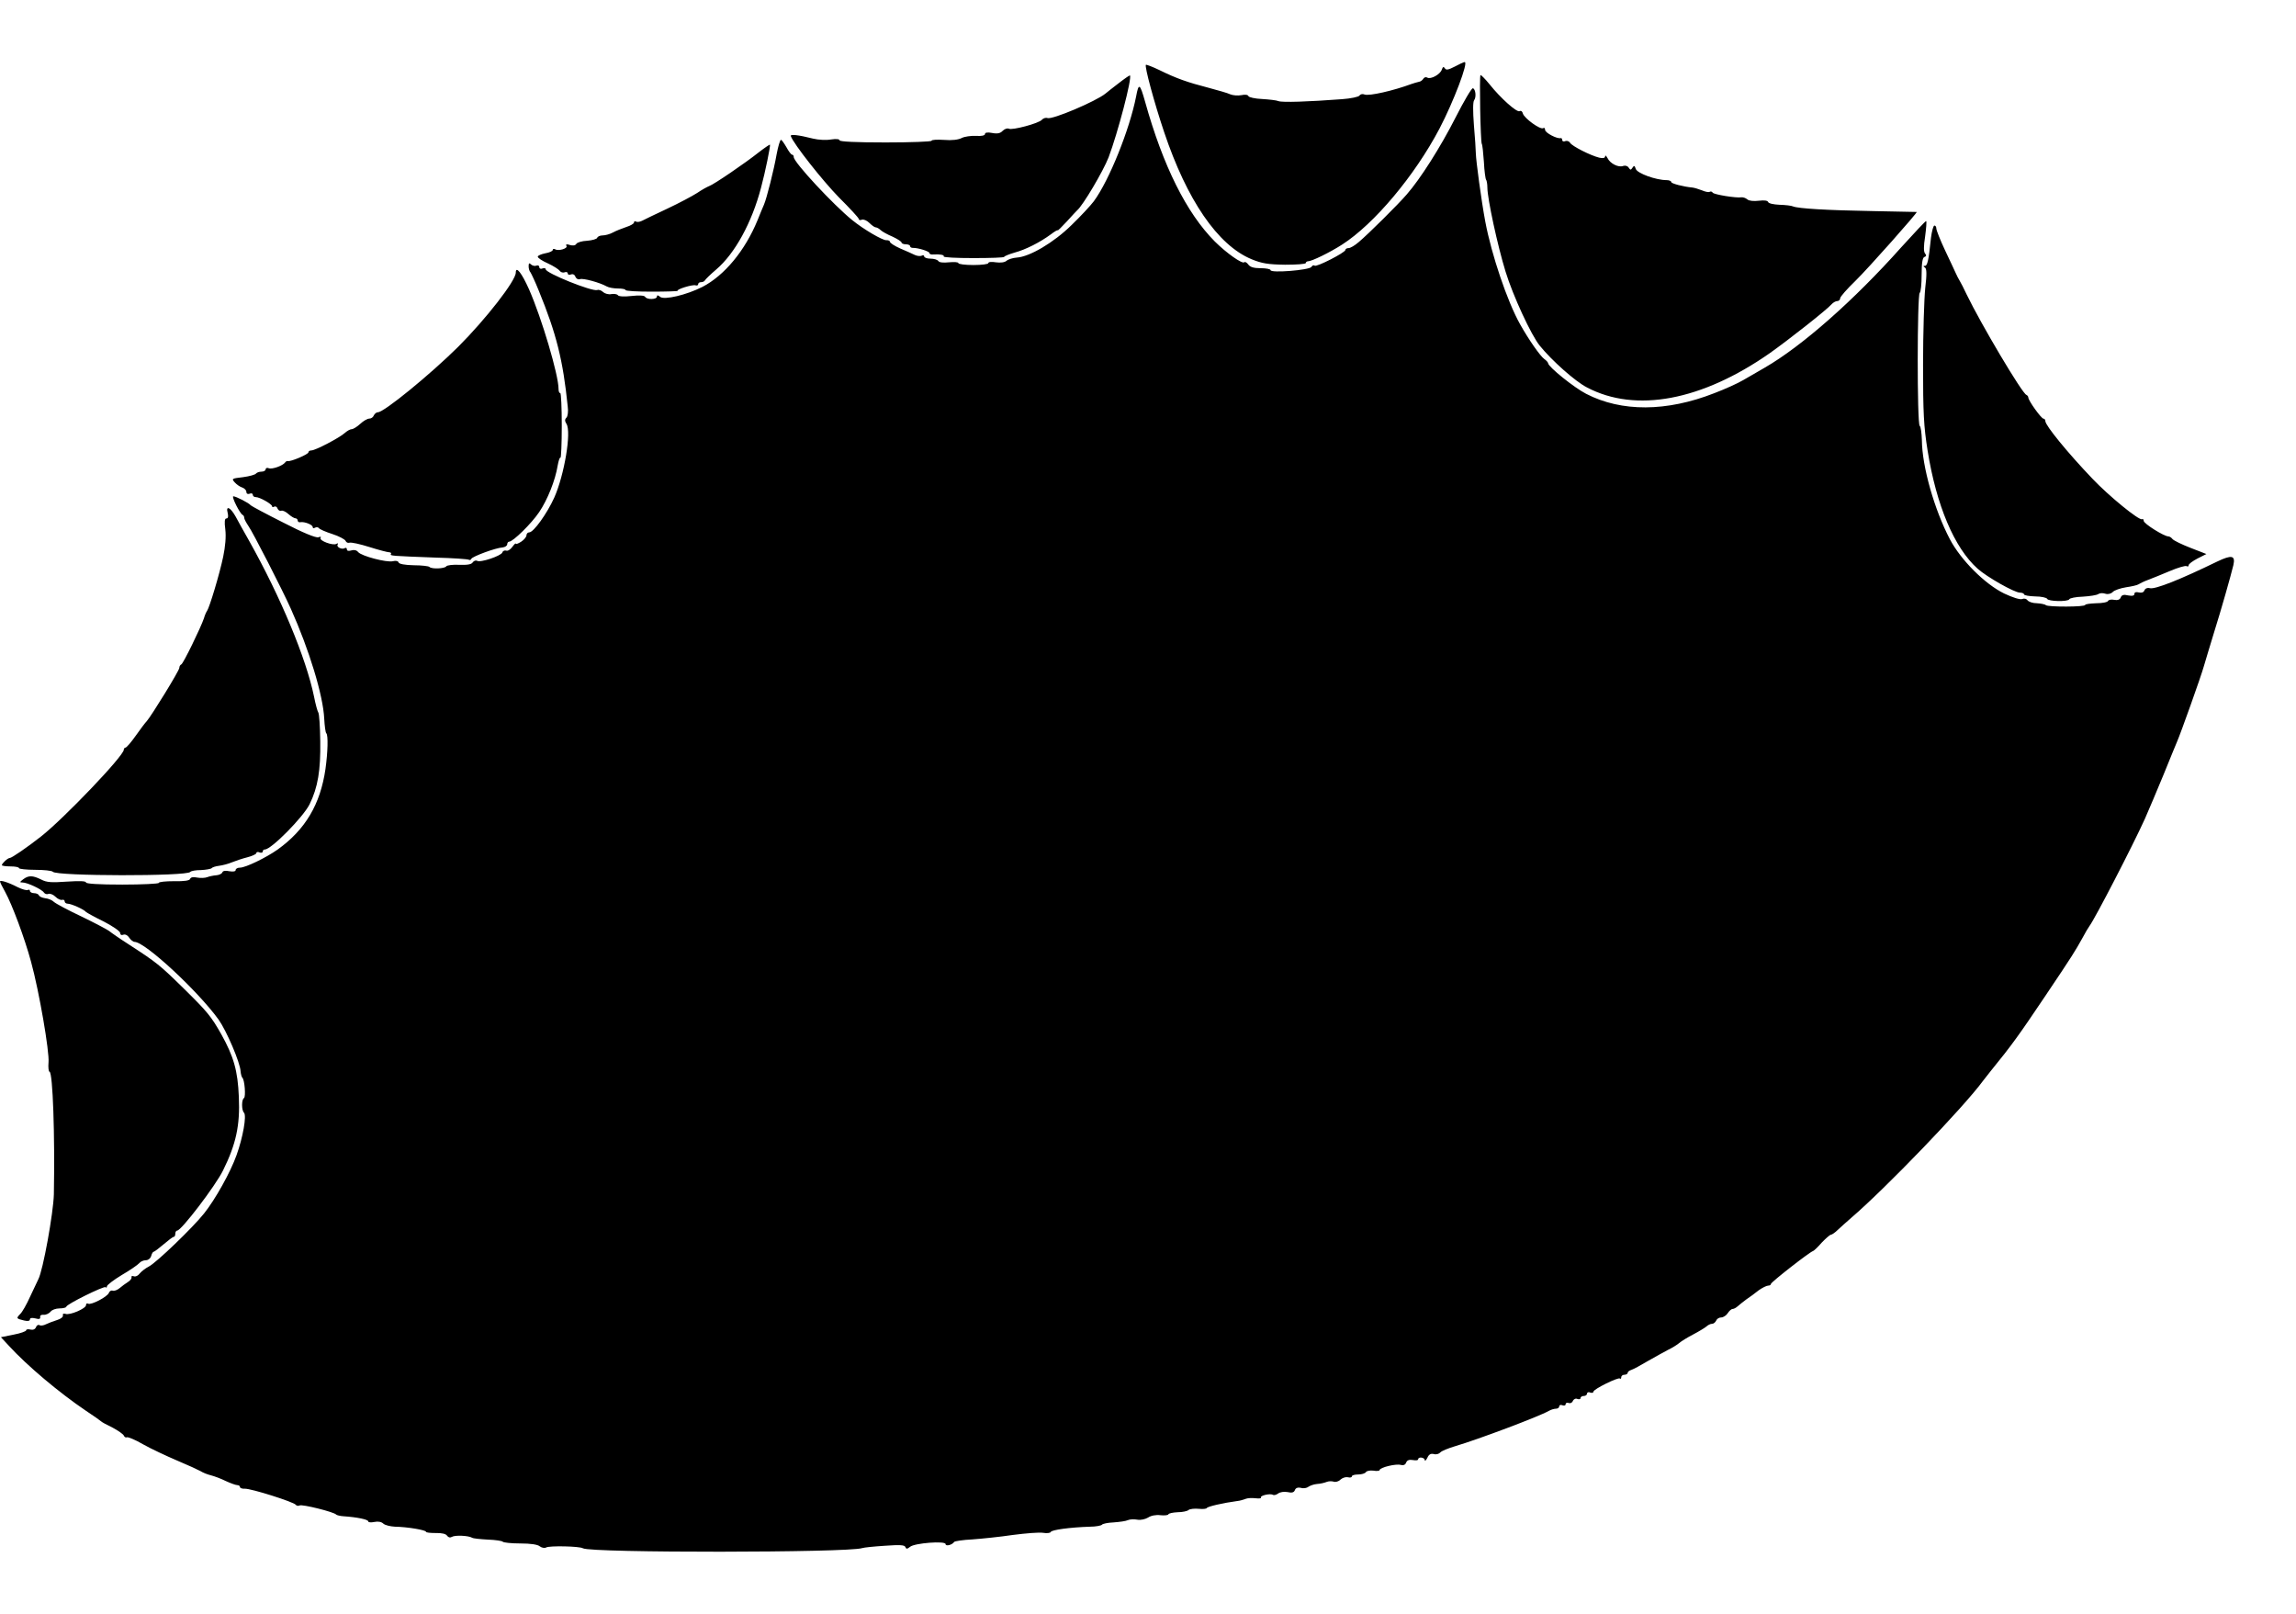 <svg width="37" height="26" xmlns="http://www.w3.org/2000/svg" xmlns:xlink="http://www.w3.org/1999/xlink" overflow="hidden"><defs><clipPath id="clip0"><rect x="441" y="366" width="37" height="26"/></clipPath></defs><g clip-path="url(#clip0)" transform="translate(-441 -366)"><path d="M0 10.798C0 10.825 0.127 10.788 0.286 10.706 0.358 10.671 0.431 10.651 0.448 10.661 0.469 10.671 0.482 10.665 0.482 10.648 0.482 10.627 0.513 10.61 0.548 10.61 0.586 10.61 0.62 10.593 0.627 10.576 0.634 10.555 0.679 10.535 0.73 10.528 0.779 10.524 0.841 10.497 0.868 10.47 0.896 10.443 1.096 10.336 1.313 10.234 1.526 10.131 1.726 10.025 1.757 10.002 1.785 9.978 1.933 9.875 2.088 9.776 2.526 9.492 2.577 9.451 2.963 9.072 3.342 8.699 3.404 8.624 3.566 8.337 3.766 7.978 3.832 7.749 3.849 7.328 3.87 6.87 3.804 6.566 3.594 6.142 3.473 5.896 2.922 5.174 2.856 5.174 2.839 5.174 2.825 5.151 2.825 5.123 2.825 5.096 2.815 5.072 2.798 5.072 2.784 5.072 2.712 5.017 2.636 4.952 2.56 4.887 2.488 4.833 2.477 4.833 2.464 4.833 2.446 4.802 2.436 4.764 2.426 4.727 2.388 4.696 2.35 4.696 2.312 4.696 2.264 4.675 2.243 4.648 2.219 4.621 2.095 4.535 1.961 4.457 1.83 4.378 1.723 4.296 1.723 4.275 1.723 4.255 1.713 4.248 1.702 4.262 1.678 4.286 1.068 3.985 1.068 3.947 1.068 3.934 1.02 3.92 0.961 3.92 0.899 3.92 0.834 3.896 0.813 3.865 0.789 3.838 0.741 3.814 0.703 3.817 0.665 3.821 0.641 3.807 0.648 3.78 0.651 3.749 0.631 3.742 0.569 3.759 0.513 3.773 0.482 3.766 0.482 3.742 0.482 3.718 0.448 3.711 0.389 3.725 0.262 3.756 0.258 3.759 0.324 3.828 0.358 3.858 0.431 3.988 0.486 4.111 0.544 4.234 0.603 4.361 0.617 4.388 0.693 4.528 0.861 5.462 0.868 5.759 0.886 6.713 0.851 7.714 0.799 7.732 0.782 7.735 0.775 7.807 0.782 7.885 0.799 8.049 0.631 9.031 0.5 9.506 0.396 9.889 0.196 10.425 0.083 10.63 0.038 10.709 0 10.788 0 10.798ZM3.689 16.811C3.715 16.799 3.755 16.753 3.797 16.678 3.831 16.613 3.928 16.439 4.014 16.288 4.524 15.379 4.934 14.394 5.061 13.775 5.085 13.652 5.116 13.54 5.13 13.519 5.144 13.502 5.158 13.293 5.161 13.058 5.168 12.589 5.123 12.316 4.989 12.042 4.885 11.834 4.372 11.314 4.269 11.314 4.248 11.314 4.234 11.3 4.234 11.28 4.234 11.263 4.21 11.256 4.183 11.266 4.155 11.28 4.131 11.273 4.131 11.256 4.131 11.239 4.065 11.208 3.986 11.188 3.903 11.167 3.793 11.13 3.735 11.106 3.679 11.082 3.586 11.058 3.531 11.051 3.473 11.044 3.421 11.027 3.411 11.013 3.4 11 3.321 10.986 3.238 10.982 3.156 10.982 3.08 10.969 3.066 10.952 3.018 10.88 0.902 10.883 0.851 10.955 0.837 10.972 0.709 10.986 0.568 10.986 0.423 10.986 0.306 11 0.306 11.013 0.306 11.03 0.244 11.041 0.168 11.041 0.092 11.041 0.03 11.051 0.03 11.061 0.03 11.088 0.124 11.177 0.158 11.177 0.189 11.177 0.434 11.345 0.661 11.523 1.03 11.813 1.995 12.822 1.995 12.921 1.995 12.938 2.008 12.955 2.022 12.955 2.039 12.955 2.112 13.04 2.187 13.146 2.26 13.249 2.339 13.355 2.363 13.379 2.439 13.464 2.89 14.196 2.89 14.24 2.89 14.264 2.904 14.288 2.921 14.295 2.952 14.305 3.238 14.893 3.287 15.04 3.3 15.088 3.325 15.143 3.338 15.16 3.376 15.215 3.538 15.748 3.597 16.032 3.631 16.196 3.645 16.353 3.631 16.469 3.614 16.596 3.621 16.647 3.648 16.647 3.676 16.647 3.683 16.678 3.669 16.736 3.652 16.799 3.663 16.822 3.689 16.811ZM8.375 20.615C8.414 20.566 8.467 20.469 8.526 20.337 8.729 19.876 9.001 18.96 9.001 18.734 9.001 18.697 9.011 18.666 9.029 18.666 9.042 18.666 9.053 18.43 9.053 18.139 9.053 17.849 9.042 17.62 9.032 17.627 9.018 17.633 9.001 17.575 8.987 17.5 8.949 17.261 8.822 16.946 8.688 16.748 8.563 16.563 8.267 16.273 8.205 16.273 8.188 16.273 8.174 16.252 8.174 16.232 8.174 16.208 8.14 16.184 8.098 16.18 7.988 16.174 7.609 16.034 7.595 15.996 7.588 15.979 7.571 15.972 7.554 15.982 7.537 15.992 7.302 16.009 7.03 16.016 6.3 16.044 6.282 16.044 6.3 16.075 6.31 16.088 6.296 16.102 6.272 16.102 6.248 16.102 6.103 16.139 5.952 16.187 5.8 16.235 5.659 16.266 5.631 16.256 5.607 16.249 5.58 16.259 5.569 16.286 5.559 16.31 5.462 16.362 5.356 16.396 5.249 16.43 5.149 16.474 5.138 16.492 5.125 16.509 5.097 16.509 5.076 16.498 5.056 16.485 5.039 16.488 5.039 16.509 5.039 16.546 4.908 16.598 4.842 16.587 4.818 16.58 4.797 16.594 4.797 16.615 4.797 16.632 4.78 16.649 4.763 16.649 4.742 16.649 4.691 16.68 4.649 16.717 4.608 16.755 4.556 16.779 4.535 16.772 4.511 16.762 4.484 16.779 4.473 16.806 4.463 16.837 4.439 16.847 4.418 16.837 4.401 16.827 4.384 16.827 4.384 16.844 4.384 16.878 4.187 16.991 4.122 16.991 4.094 16.991 4.074 17.008 4.074 17.028 4.074 17.049 4.05 17.059 4.022 17.045 3.991 17.035 3.97 17.045 3.97 17.076 3.97 17.1 3.943 17.131 3.905 17.145 3.87 17.155 3.815 17.192 3.784 17.227 3.729 17.288 3.733 17.291 3.915 17.312 4.022 17.326 4.115 17.353 4.125 17.37 4.139 17.387 4.177 17.401 4.215 17.401 4.249 17.401 4.281 17.418 4.281 17.439 4.281 17.459 4.305 17.469 4.332 17.456 4.387 17.435 4.556 17.497 4.594 17.548 4.604 17.565 4.625 17.575 4.639 17.572 4.684 17.558 4.97 17.681 4.97 17.712 4.97 17.729 4.99 17.743 5.018 17.743 5.083 17.743 5.473 17.948 5.555 18.023 5.593 18.057 5.642 18.085 5.666 18.085 5.69 18.085 5.752 18.122 5.804 18.17 5.855 18.218 5.921 18.256 5.952 18.256 5.983 18.256 6.014 18.279 6.024 18.307 6.038 18.334 6.065 18.358 6.09 18.358 6.189 18.358 6.934 18.967 7.385 19.414 7.833 19.862 8.312 20.478 8.312 20.608 8.312 20.666 8.336 20.664 8.375 20.615ZM31.173 21.366C31.19 21.366 31.204 21.346 31.204 21.318 31.204 21.291 31.266 21.134 31.345 20.966 31.424 20.802 31.5 20.635 31.518 20.597 31.535 20.559 31.562 20.505 31.58 20.477 31.597 20.45 31.648 20.351 31.693 20.255 31.921 19.783 32.586 18.662 32.655 18.638 32.672 18.631 32.686 18.611 32.686 18.597 32.686 18.546 32.896 18.255 32.93 18.255 32.947 18.255 32.961 18.238 32.961 18.214 32.961 18.146 33.32 17.705 33.719 17.288 33.978 17.014 34.474 16.608 34.519 16.635 34.532 16.645 34.546 16.631 34.546 16.608 34.546 16.563 34.874 16.358 34.943 16.358 34.963 16.358 34.994 16.337 35.011 16.314 35.032 16.29 35.16 16.228 35.301 16.173L35.556 16.074 35.415 16.003C35.335 15.961 35.27 15.914 35.27 15.893 35.27 15.873 35.256 15.869 35.236 15.879 35.218 15.89 35.098 15.855 34.97 15.801 34.839 15.746 34.681 15.681 34.615 15.657 34.55 15.633 34.481 15.599 34.46 15.585 34.443 15.572 34.35 15.551 34.26 15.538 34.171 15.524 34.071 15.49 34.047 15.462 34.016 15.432 33.967 15.421 33.926 15.435 33.885 15.449 33.837 15.445 33.812 15.428 33.788 15.411 33.678 15.394 33.564 15.387 33.451 15.384 33.354 15.363 33.347 15.346 33.33 15.302 33.003 15.309 32.989 15.353 32.982 15.37 32.896 15.391 32.796 15.391 32.699 15.394 32.617 15.408 32.617 15.425 32.617 15.438 32.586 15.452 32.551 15.452 32.462 15.452 32.017 15.705 31.869 15.838 31.493 16.173 31.204 16.86 31.063 17.742 31.001 18.132 30.99 18.344 30.99 19.127 30.99 19.636 31.008 20.19 31.025 20.358 31.052 20.583 31.049 20.672 31.021 20.689 30.99 20.71 30.99 20.717 31.021 20.717 31.059 20.717 31.08 20.799 31.118 21.171 31.132 21.277 31.156 21.366 31.173 21.366ZM12.408 22.67C12.419 22.656 12.333 22.232 12.264 21.976 12.116 21.412 11.843 20.916 11.544 20.66 11.447 20.578 11.368 20.499 11.361 20.485 11.354 20.468 11.326 20.454 11.299 20.454 11.271 20.454 11.251 20.441 11.251 20.42 11.251 20.403 11.23 20.396 11.209 20.403 11.161 20.42 10.896 20.338 10.92 20.314 10.927 20.308 10.741 20.301 10.506 20.301 10.272 20.301 10.079 20.311 10.079 20.328 10.079 20.342 10.024 20.352 9.959 20.352 9.893 20.352 9.81 20.366 9.776 20.386 9.666 20.448 9.393 20.523 9.345 20.502 9.318 20.492 9.287 20.509 9.273 20.54 9.263 20.574 9.232 20.591 9.201 20.578 9.173 20.567 9.149 20.574 9.149 20.595 9.149 20.615 9.125 20.625 9.097 20.612 9.07 20.602 9.035 20.615 9.021 20.636 9.004 20.66 8.921 20.714 8.832 20.755 8.739 20.796 8.666 20.844 8.666 20.865 8.666 20.882 8.722 20.906 8.787 20.919 8.852 20.93 8.908 20.954 8.908 20.974 8.908 20.991 8.925 20.995 8.946 20.984 9.001 20.95 9.156 20.998 9.128 21.039 9.114 21.066 9.132 21.07 9.183 21.053 9.232 21.039 9.269 21.043 9.287 21.07 9.3 21.094 9.38 21.118 9.462 21.121 9.545 21.128 9.617 21.148 9.624 21.169 9.631 21.189 9.669 21.207 9.71 21.207 9.752 21.207 9.828 21.227 9.879 21.255 9.928 21.282 10.024 21.319 10.093 21.343 10.162 21.364 10.217 21.398 10.217 21.415 10.217 21.436 10.231 21.442 10.251 21.429 10.269 21.419 10.31 21.425 10.345 21.442 10.379 21.46 10.562 21.549 10.751 21.637 10.941 21.726 11.158 21.842 11.233 21.89 11.309 21.942 11.395 21.989 11.43 22.003 11.502 22.027 12.009 22.372 12.229 22.547 12.322 22.619 12.402 22.673 12.408 22.67ZM18.365 23.599C18.385 23.588 18.411 23.511 18.453 23.362 18.742 22.326 19.121 21.568 19.576 21.11 19.762 20.925 20.017 20.744 20.051 20.774 20.062 20.788 20.093 20.771 20.117 20.737 20.148 20.696 20.206 20.679 20.317 20.679 20.403 20.679 20.475 20.665 20.475 20.648 20.475 20.597 21.099 20.648 21.133 20.699 21.147 20.723 21.171 20.733 21.185 20.72 21.213 20.692 21.681 20.932 21.681 20.973 21.681 20.99 21.705 21.003 21.733 21.003 21.761 21.003 21.833 21.045 21.895 21.099 22.047 21.226 22.536 21.711 22.67 21.868 22.887 22.115 23.215 22.631 23.456 23.106 23.59 23.369 23.714 23.581 23.735 23.578 23.78 23.567 23.793 23.434 23.756 23.386 23.735 23.359 23.735 23.212 23.752 22.986 23.769 22.788 23.783 22.583 23.783 22.528 23.787 22.402 23.869 21.786 23.935 21.431 24.035 20.898 24.29 20.142 24.496 19.776 24.638 19.523 24.82 19.264 24.886 19.216 24.917 19.195 24.948 19.161 24.948 19.147 24.955 19.086 25.368 18.754 25.561 18.655 26.13 18.361 26.857 18.364 27.625 18.665 27.797 18.73 28.008 18.826 28.094 18.877 28.183 18.928 28.338 19.017 28.438 19.076 29.041 19.424 29.878 20.163 30.637 21.014 30.854 21.253 31.033 21.445 31.04 21.438 31.05 21.431 31.04 21.318 31.023 21.188 30.998 21.034 30.998 20.942 31.023 20.915 31.047 20.887 31.043 20.87 31.012 20.86 30.981 20.85 30.967 20.761 30.967 20.573 30.967 20.426 30.954 20.293 30.936 20.282 30.895 20.252 30.892 18.17 30.936 18.139 30.954 18.125 30.967 18.023 30.971 17.91 30.974 17.482 31.174 16.785 31.422 16.313 31.598 15.978 31.987 15.589 32.297 15.438 32.435 15.373 32.552 15.336 32.587 15.349 32.621 15.363 32.656 15.353 32.673 15.329 32.69 15.305 32.756 15.281 32.825 15.281 32.89 15.277 32.956 15.264 32.969 15.25 33.004 15.219 33.603 15.219 33.603 15.254 33.603 15.267 33.682 15.277 33.782 15.281 33.879 15.281 33.965 15.298 33.972 15.319 33.979 15.336 34.024 15.346 34.069 15.336 34.124 15.325 34.161 15.339 34.175 15.373 34.189 15.414 34.224 15.425 34.296 15.407 34.365 15.394 34.396 15.404 34.396 15.431 34.396 15.459 34.423 15.466 34.468 15.455 34.513 15.445 34.544 15.455 34.558 15.489 34.568 15.517 34.602 15.534 34.644 15.524 34.727 15.5 35.137 15.664 35.733 15.954 35.964 16.064 36.026 16.053 35.991 15.896 35.95 15.725 35.795 15.178 35.681 14.816 35.616 14.601 35.54 14.354 35.516 14.269 35.471 14.105 35.137 13.172 35.085 13.055 35.068 13.018 34.971 12.778 34.868 12.525 34.764 12.273 34.627 11.948 34.565 11.808 34.368 11.373 33.758 10.194 33.672 10.081 33.658 10.064 33.603 9.972 33.552 9.876 33.441 9.678 33.417 9.633 32.962 8.957 32.539 8.328 32.425 8.167 32.077 7.74 32.025 7.675 31.97 7.606 31.956 7.586 31.646 7.162 30.382 5.849 29.83 5.377 29.758 5.312 29.658 5.227 29.617 5.186 29.572 5.141 29.52 5.107 29.506 5.107 29.489 5.107 29.424 5.049 29.358 4.981 29.296 4.909 29.231 4.848 29.217 4.844 29.169 4.834 28.538 4.342 28.538 4.314 28.538 4.297 28.517 4.287 28.493 4.287 28.469 4.287 28.4 4.253 28.342 4.212 28.287 4.167 28.197 4.102 28.142 4.065 28.09 4.027 28.028 3.976 28.004 3.955 27.977 3.931 27.942 3.911 27.921 3.911 27.901 3.911 27.866 3.88 27.842 3.842 27.818 3.805 27.77 3.774 27.735 3.774 27.701 3.774 27.666 3.75 27.656 3.723 27.642 3.695 27.615 3.672 27.591 3.672 27.563 3.672 27.522 3.651 27.497 3.627 27.473 3.607 27.377 3.548 27.287 3.501 27.194 3.453 27.094 3.391 27.063 3.364 27.032 3.337 26.95 3.285 26.884 3.254 26.819 3.22 26.671 3.138 26.557 3.073 26.443 3.005 26.323 2.94 26.291 2.93 26.257 2.919 26.23 2.899 26.23 2.882 26.23 2.865 26.205 2.851 26.178 2.851 26.15 2.851 26.126 2.834 26.126 2.81 26.126 2.79 26.119 2.779 26.105 2.79 26.081 2.817 25.678 2.619 25.678 2.578 25.678 2.561 25.654 2.554 25.627 2.564 25.599 2.578 25.575 2.567 25.575 2.547 25.575 2.526 25.551 2.509 25.523 2.509 25.496 2.509 25.471 2.496 25.471 2.475 25.471 2.458 25.447 2.451 25.42 2.461 25.392 2.475 25.361 2.458 25.347 2.431 25.337 2.4 25.306 2.386 25.279 2.396 25.251 2.407 25.23 2.396 25.23 2.376 25.23 2.355 25.206 2.349 25.179 2.359 25.151 2.372 25.127 2.362 25.127 2.342 25.127 2.321 25.103 2.304 25.075 2.304 25.048 2.304 24.996 2.29 24.962 2.27 24.793 2.174 23.807 1.805 23.456 1.702 23.342 1.668 23.232 1.624 23.211 1.6 23.19 1.576 23.146 1.562 23.108 1.573 23.059 1.586 23.025 1.569 23.001 1.511 22.977 1.467 22.96 1.453 22.96 1.477 22.956 1.521 22.853 1.535 22.853 1.487 22.853 1.473 22.815 1.467 22.767 1.477 22.708 1.487 22.674 1.473 22.66 1.436 22.646 1.398 22.615 1.388 22.574 1.398 22.501 1.422 22.233 1.357 22.233 1.316 22.233 1.302 22.188 1.296 22.133 1.306 22.078 1.313 22.022 1.302 22.012 1.282 21.998 1.261 21.943 1.244 21.884 1.244 21.829 1.244 21.785 1.231 21.785 1.214 21.785 1.196 21.757 1.19 21.719 1.2 21.685 1.207 21.633 1.19 21.602 1.162 21.574 1.132 21.523 1.118 21.495 1.128 21.464 1.138 21.412 1.138 21.381 1.125 21.347 1.111 21.278 1.094 21.223 1.091 21.171 1.087 21.109 1.063 21.085 1.046 21.061 1.026 21.006 1.015 20.965 1.029 20.916 1.039 20.882 1.029 20.868 0.995 20.854 0.954 20.82 0.944 20.747 0.961 20.692 0.971 20.627 0.961 20.596 0.937 20.568 0.916 20.53 0.906 20.513 0.916 20.468 0.944 20.299 0.903 20.32 0.872 20.327 0.858 20.289 0.855 20.234 0.861 20.175 0.868 20.103 0.865 20.072 0.851 20.038 0.838 19.979 0.82 19.941 0.817 19.71 0.786 19.459 0.728 19.448 0.704 19.445 0.691 19.386 0.684 19.321 0.691 19.252 0.697 19.18 0.691 19.155 0.673 19.135 0.653 19.052 0.636 18.976 0.636 18.901 0.632 18.835 0.619 18.828 0.602 18.825 0.588 18.766 0.581 18.701 0.588 18.628 0.598 18.546 0.581 18.501 0.55 18.456 0.523 18.38 0.506 18.329 0.516 18.277 0.526 18.208 0.523 18.177 0.509 18.142 0.492 18.039 0.479 17.946 0.472 17.853 0.468 17.767 0.451 17.757 0.434 17.746 0.421 17.66 0.403 17.564 0.403 17.247 0.393 16.943 0.352 16.933 0.318 16.926 0.301 16.871 0.294 16.812 0.304 16.75 0.315 16.533 0.297 16.323 0.27 16.116 0.239 15.82 0.209 15.668 0.198 15.52 0.191 15.386 0.171 15.376 0.157 15.345 0.109 15.238 0.082 15.238 0.123 15.238 0.178 14.738 0.14 14.666 0.079 14.618 0.041 14.604 0.041 14.59 0.075 14.58 0.109 14.5 0.113 14.263 0.096 14.087 0.085 13.921 0.068 13.894 0.058 13.67-0.017 9.521-0.021 9.394 0.055 9.342 0.089 8.849 0.099 8.801 0.068 8.777 0.055 8.732 0.062 8.701 0.085 8.667 0.116 8.55 0.133 8.384 0.133 8.24 0.133 8.112 0.147 8.102 0.161 8.091 0.174 7.985 0.191 7.861 0.195 7.74 0.202 7.626 0.212 7.606 0.226 7.547 0.26 7.333 0.27 7.282 0.239 7.254 0.222 7.227 0.229 7.206 0.256 7.189 0.287 7.12 0.304 7.02 0.301 6.934 0.301 6.865 0.308 6.865 0.321 6.865 0.349 6.565 0.4 6.365 0.403 6.289 0.407 6.207 0.427 6.179 0.451 6.148 0.482 6.093 0.492 6.031 0.479 5.979 0.468 5.934 0.472 5.934 0.489 5.934 0.52 5.748 0.557 5.538 0.571 5.483 0.574 5.428 0.588 5.418 0.598 5.387 0.639 4.866 0.769 4.828 0.745 4.808 0.735 4.78 0.738 4.766 0.756 4.739 0.8 4.046 1.019 3.946 1.015 3.901 1.012 3.867 1.026 3.867 1.043 3.867 1.06 3.846 1.073 3.822 1.073 3.798 1.073 3.715 1.104 3.64 1.138 3.564 1.176 3.454 1.217 3.398 1.231 3.343 1.244 3.267 1.275 3.23 1.299 3.192 1.32 3.023 1.398 2.851 1.47 2.682 1.542 2.434 1.658 2.306 1.73 2.179 1.805 2.058 1.853 2.044 1.843 2.027 1.836 2.006 1.846 1.996 1.87 1.986 1.894 1.903 1.952 1.813 2 1.72 2.044 1.638 2.089 1.627 2.102 1.617 2.113 1.51 2.188 1.386 2.27 0.955 2.561 0.435 2.998 0.142 3.319L0.015 3.456 0.218 3.497C0.332 3.518 0.421 3.552 0.421 3.566 0.421 3.583 0.452 3.589 0.49 3.579 0.532 3.569 0.566 3.583 0.58 3.617 0.59 3.648 0.618 3.661 0.635 3.651 0.652 3.637 0.704 3.644 0.742 3.665 0.783 3.685 0.866 3.716 0.921 3.733 0.98 3.75 1.021 3.784 1.014 3.808 1.007 3.832 1.024 3.842 1.055 3.832 1.124 3.805 1.386 3.918 1.386 3.972 1.386 3.996 1.4 4.007 1.421 3.996 1.465 3.969 1.731 4.106 1.755 4.171 1.765 4.198 1.793 4.215 1.817 4.205 1.841 4.198 1.889 4.215 1.927 4.246 1.962 4.277 2.024 4.321 2.061 4.345 2.096 4.365 2.123 4.4 2.12 4.42 2.113 4.441 2.13 4.448 2.158 4.437 2.186 4.427 2.227 4.448 2.251 4.482 2.279 4.516 2.344 4.567 2.399 4.595 2.516 4.653 3.106 5.22 3.288 5.449 3.471 5.678 3.715 6.116 3.812 6.389 3.915 6.676 3.977 7.025 3.932 7.073 3.891 7.114 3.891 7.285 3.932 7.309 3.963 7.329 3.943 7.606 3.905 7.637 3.895 7.647 3.881 7.692 3.877 7.74 3.87 7.883 3.65 8.393 3.522 8.574 3.185 9.039 2.337 9.825 2.168 9.825 2.148 9.825 2.106 9.856 2.082 9.893 2.058 9.931 2.02 9.951 1.989 9.941 1.958 9.927 1.937 9.941 1.937 9.968 1.937 9.996 1.817 10.078 1.672 10.153 1.524 10.225 1.396 10.297 1.386 10.307 1.355 10.348 1.148 10.44 1.093 10.44 1.066 10.44 1.042 10.457 1.042 10.478 1.042 10.498 1.024 10.509 1 10.502 0.98 10.495 0.931 10.515 0.893 10.553 0.859 10.587 0.807 10.608 0.78 10.598 0.756 10.587 0.721 10.598 0.707 10.621 0.673 10.673 0.439 10.782 0.363 10.782 0.315 10.782 0.315 10.789 0.373 10.833 0.459 10.898 0.525 10.898 0.663 10.83 0.752 10.782 0.831 10.779 1.079 10.796 1.283 10.809 1.386 10.806 1.386 10.782 1.386 10.762 1.589 10.748 1.972 10.748 2.296 10.748 2.558 10.762 2.558 10.775 2.558 10.792 2.668 10.803 2.806 10.803 2.968 10.799 3.057 10.813 3.064 10.84 3.074 10.868 3.116 10.874 3.178 10.861 3.233 10.851 3.305 10.854 3.34 10.868 3.374 10.881 3.44 10.895 3.485 10.898 3.533 10.902 3.574 10.922 3.584 10.946 3.591 10.97 3.633 10.977 3.698 10.963 3.76 10.953 3.798 10.96 3.798 10.984 3.798 11.004 3.829 11.021 3.867 11.021 3.957 11.021 4.284 11.179 4.473 11.312 4.921 11.633 5.163 12.043 5.245 12.611 5.283 12.884 5.29 13.155 5.259 13.185 5.245 13.196 5.231 13.305 5.225 13.421 5.207 13.797 4.983 14.532 4.687 15.192 4.556 15.486 4.07 16.436 4.001 16.529 3.967 16.58 3.936 16.638 3.936 16.655 3.936 16.676 3.926 16.696 3.912 16.703 3.867 16.72 3.726 17.004 3.76 17.004 3.802 17.004 4.015 16.894 4.039 16.86 4.05 16.847 4.287 16.72 4.566 16.58 4.883 16.416 5.094 16.33 5.132 16.344 5.163 16.358 5.18 16.351 5.166 16.334 5.138 16.289 5.369 16.204 5.421 16.238 5.445 16.252 5.452 16.248 5.442 16.228 5.414 16.187 5.511 16.139 5.559 16.17 5.576 16.18 5.59 16.17 5.59 16.149 5.59 16.125 5.617 16.118 5.662 16.132 5.707 16.146 5.748 16.136 5.772 16.105 5.828 16.04 6.231 15.934 6.331 15.958 6.379 15.971 6.417 15.961 6.424 15.937 6.434 15.913 6.527 15.896 6.668 15.893 6.792 15.893 6.91 15.879 6.92 15.866 6.958 15.828 7.168 15.838 7.192 15.876 7.202 15.893 7.299 15.906 7.402 15.9 7.533 15.896 7.599 15.906 7.619 15.941 7.637 15.965 7.668 15.975 7.688 15.965 7.74 15.93 8.071 16.043 8.095 16.098 8.102 16.125 8.133 16.136 8.157 16.129 8.181 16.118 8.226 16.146 8.257 16.19 8.288 16.231 8.312 16.255 8.312 16.241 8.312 16.228 8.35 16.241 8.398 16.272 8.446 16.303 8.484 16.351 8.484 16.375 8.484 16.402 8.505 16.423 8.529 16.423 8.598 16.423 8.815 16.724 8.932 16.983 9.094 17.346 9.211 18.04 9.129 18.17 9.101 18.217 9.098 18.241 9.129 18.272 9.149 18.293 9.16 18.371 9.149 18.45 9.073 19.198 8.967 19.622 8.681 20.32 8.625 20.46 8.563 20.59 8.55 20.61 8.532 20.628 8.519 20.672 8.519 20.709 8.519 20.761 8.529 20.768 8.557 20.74 8.577 20.72 8.619 20.709 8.643 20.72 8.67 20.73 8.691 20.72 8.691 20.696 8.691 20.672 8.715 20.662 8.743 20.675 8.77 20.686 8.794 20.679 8.794 20.662 8.794 20.6 9.542 20.299 9.625 20.327 9.652 20.337 9.694 20.32 9.721 20.293 9.749 20.269 9.807 20.252 9.852 20.262 9.897 20.269 9.942 20.262 9.956 20.245 9.966 20.224 10.056 20.217 10.173 20.231 10.3 20.245 10.383 20.241 10.397 20.217 10.424 20.169 10.586 20.173 10.586 20.221 10.586 20.248 10.603 20.248 10.638 20.217 10.703 20.163 11.065 20.248 11.32 20.378 11.675 20.562 12.006 20.962 12.206 21.448 12.247 21.55 12.295 21.667 12.312 21.704 12.357 21.81 12.471 22.262 12.516 22.518 12.54 22.644 12.571 22.747 12.585 22.747 12.598 22.747 12.636 22.692 12.674 22.627 12.709 22.562 12.75 22.508 12.764 22.508 12.781 22.508 12.791 22.491 12.791 22.47 12.791 22.385 13.432 21.698 13.732 21.455 13.918 21.304 14.221 21.127 14.283 21.13 14.314 21.133 14.342 21.12 14.342 21.103 14.342 21.086 14.414 21.038 14.507 20.997 14.597 20.959 14.704 20.911 14.745 20.891 14.783 20.874 14.835 20.87 14.855 20.881 14.876 20.894 14.893 20.887 14.893 20.87 14.893 20.85 14.938 20.833 14.993 20.833 15.052 20.833 15.107 20.816 15.121 20.795 15.134 20.771 15.203 20.764 15.293 20.774 15.376 20.781 15.444 20.778 15.444 20.761 15.444 20.744 15.555 20.73 15.686 20.73 15.82 20.73 15.927 20.744 15.927 20.761 15.927 20.781 15.982 20.785 16.047 20.774 16.12 20.764 16.189 20.771 16.22 20.798 16.247 20.822 16.323 20.846 16.385 20.85 16.592 20.863 16.978 21.089 17.267 21.373 17.416 21.516 17.577 21.691 17.626 21.756 17.874 22.091 18.204 22.915 18.308 23.444 18.329 23.557 18.344 23.611 18.365 23.599ZM18.209 23.785C18.247 23.747 18.013 22.858 17.865 22.465 17.775 22.236 17.451 21.689 17.358 21.611 17.348 21.601 17.272 21.522 17.193 21.433 17.11 21.344 17.045 21.279 17.045 21.289 17.045 21.3 16.993 21.269 16.934 21.224 16.759 21.095 16.528 20.978 16.349 20.93 16.256 20.903 16.183 20.872 16.183 20.862 16.183 20.849 15.959 20.842 15.687 20.842 15.415 20.842 15.198 20.852 15.208 20.869 15.222 20.893 15.146 20.907 15.039 20.9 15.005 20.896 14.977 20.907 14.977 20.924 14.977 20.951 14.791 21.009 14.712 21.006 14.688 21.006 14.667 21.016 14.667 21.033 14.667 21.05 14.636 21.064 14.598 21.064 14.56 21.064 14.529 21.078 14.529 21.091 14.529 21.108 14.464 21.149 14.384 21.187 14.302 21.221 14.216 21.269 14.191 21.293 14.167 21.317 14.13 21.337 14.112 21.337 14.095 21.337 14.05 21.368 14.009 21.409 13.971 21.447 13.916 21.471 13.888 21.46 13.861 21.45 13.84 21.453 13.84 21.471 13.84 21.488 13.695 21.645 13.52 21.819 13.258 22.086 12.786 22.684 12.744 22.807 12.73 22.841 12.861 22.828 13.106 22.766 13.189 22.746 13.316 22.739 13.392 22.753 13.478 22.766 13.53 22.759 13.53 22.739 13.53 22.718 13.795 22.705 14.271 22.705 14.677 22.705 15.012 22.718 15.012 22.732 15.012 22.749 15.101 22.753 15.215 22.746 15.339 22.735 15.446 22.749 15.497 22.776 15.542 22.8 15.646 22.814 15.728 22.811 15.818 22.804 15.873 22.817 15.873 22.841 15.873 22.865 15.914 22.872 15.987 22.858 16.073 22.841 16.121 22.852 16.159 22.893 16.19 22.924 16.235 22.937 16.256 22.927 16.304 22.896 16.741 23.012 16.79 23.07 16.81 23.094 16.852 23.108 16.879 23.098 16.955 23.067 17.661 23.368 17.813 23.491 17.837 23.512 17.933 23.587 18.027 23.659 18.123 23.734 18.202 23.788 18.209 23.785ZM23.858 23.79C23.865 23.797 23.931 23.732 24.003 23.643 24.186 23.414 24.444 23.185 24.489 23.209 24.51 23.222 24.534 23.205 24.541 23.171 24.565 23.093 24.82 22.908 24.868 22.935 24.885 22.949 24.899 22.935 24.899 22.908 24.899 22.86 25.095 22.758 25.151 22.775 25.164 22.778 25.175 22.764 25.175 22.744 25.175 22.723 25.199 22.713 25.226 22.727 25.254 22.737 25.288 22.723 25.302 22.699 25.333 22.645 25.633 22.494 25.771 22.46 25.833 22.446 25.864 22.453 25.867 22.481 25.867 22.505 25.884 22.491 25.905 22.453 25.947 22.364 26.084 22.296 26.16 22.327 26.191 22.337 26.229 22.327 26.246 22.299 26.274 22.258 26.281 22.258 26.308 22.299 26.332 22.337 26.343 22.334 26.36 22.279 26.384 22.207 26.687 22.098 26.856 22.098 26.898 22.098 26.932 22.084 26.932 22.067 26.932 22.043 27.125 21.992 27.276 21.978 27.304 21.975 27.373 21.954 27.425 21.934 27.48 21.91 27.535 21.899 27.552 21.91 27.569 21.92 27.59 21.913 27.6 21.896 27.621 21.865 27.979 21.807 28.062 21.821 28.09 21.824 28.131 21.811 28.159 21.787 28.186 21.763 28.262 21.756 28.345 21.766 28.431 21.776 28.483 21.77 28.493 21.746 28.5 21.722 28.582 21.705 28.675 21.701 28.768 21.698 28.868 21.688 28.896 21.674 28.982 21.64 29.437 21.612 30.188 21.599 30.567 21.592 30.881 21.585 30.888 21.585 30.912 21.585 30.112 20.682 29.899 20.474 29.764 20.344 29.654 20.218 29.654 20.194 29.654 20.17 29.633 20.149 29.606 20.149 29.582 20.149 29.54 20.125 29.516 20.098 29.447 20.016 28.831 19.53 28.517 19.308 27.425 18.546 26.36 18.344 25.574 18.758 25.385 18.854 25.006 19.192 24.813 19.431 24.675 19.599 24.379 20.241 24.262 20.624 24.134 21.038 23.969 21.8 23.969 21.978 23.969 22.036 23.958 22.094 23.948 22.105 23.938 22.118 23.92 22.245 23.913 22.392 23.903 22.539 23.889 22.669 23.879 22.682 23.858 22.716 23.838 23.769 23.858 23.79ZM23.603 24C23.669 24.007 23.427 23.367 23.197 22.927 22.797 22.168 22.146 21.392 21.629 21.06 21.432 20.933 21.139 20.79 21.077 20.79 21.06 20.79 21.043 20.776 21.043 20.763 21.043 20.745 20.891 20.735 20.709 20.735 20.433 20.739 20.333 20.756 20.168 20.824 19.623 21.05 19.127 21.778 18.759 22.875 18.6 23.347 18.442 23.932 18.466 23.956 18.473 23.962 18.572 23.925 18.686 23.87 18.955 23.737 19.141 23.672 19.475 23.586 19.627 23.545 19.785 23.501 19.827 23.48 19.868 23.463 19.947 23.456 20.006 23.467 20.064 23.48 20.113 23.474 20.119 23.45 20.126 23.433 20.226 23.409 20.337 23.405 20.45 23.398 20.571 23.385 20.602 23.371 20.66 23.347 21.084 23.361 21.625 23.402 21.767 23.412 21.894 23.439 21.908 23.46 21.922 23.484 21.959 23.491 21.991 23.477 22.063 23.45 22.452 23.538 22.749 23.648 22.787 23.662 22.838 23.675 22.866 23.682 22.893 23.685 22.924 23.709 22.938 23.733 22.952 23.754 22.979 23.764 23 23.75 23.055 23.716 23.21 23.802 23.234 23.877 23.252 23.925 23.262 23.932 23.283 23.901 23.303 23.867 23.338 23.873 23.445 23.928 23.517 23.966 23.586 24 23.603 24Z" fill-rule="evenodd" transform="matrix(1 0 0 -1 441 391)"/></g></svg>
